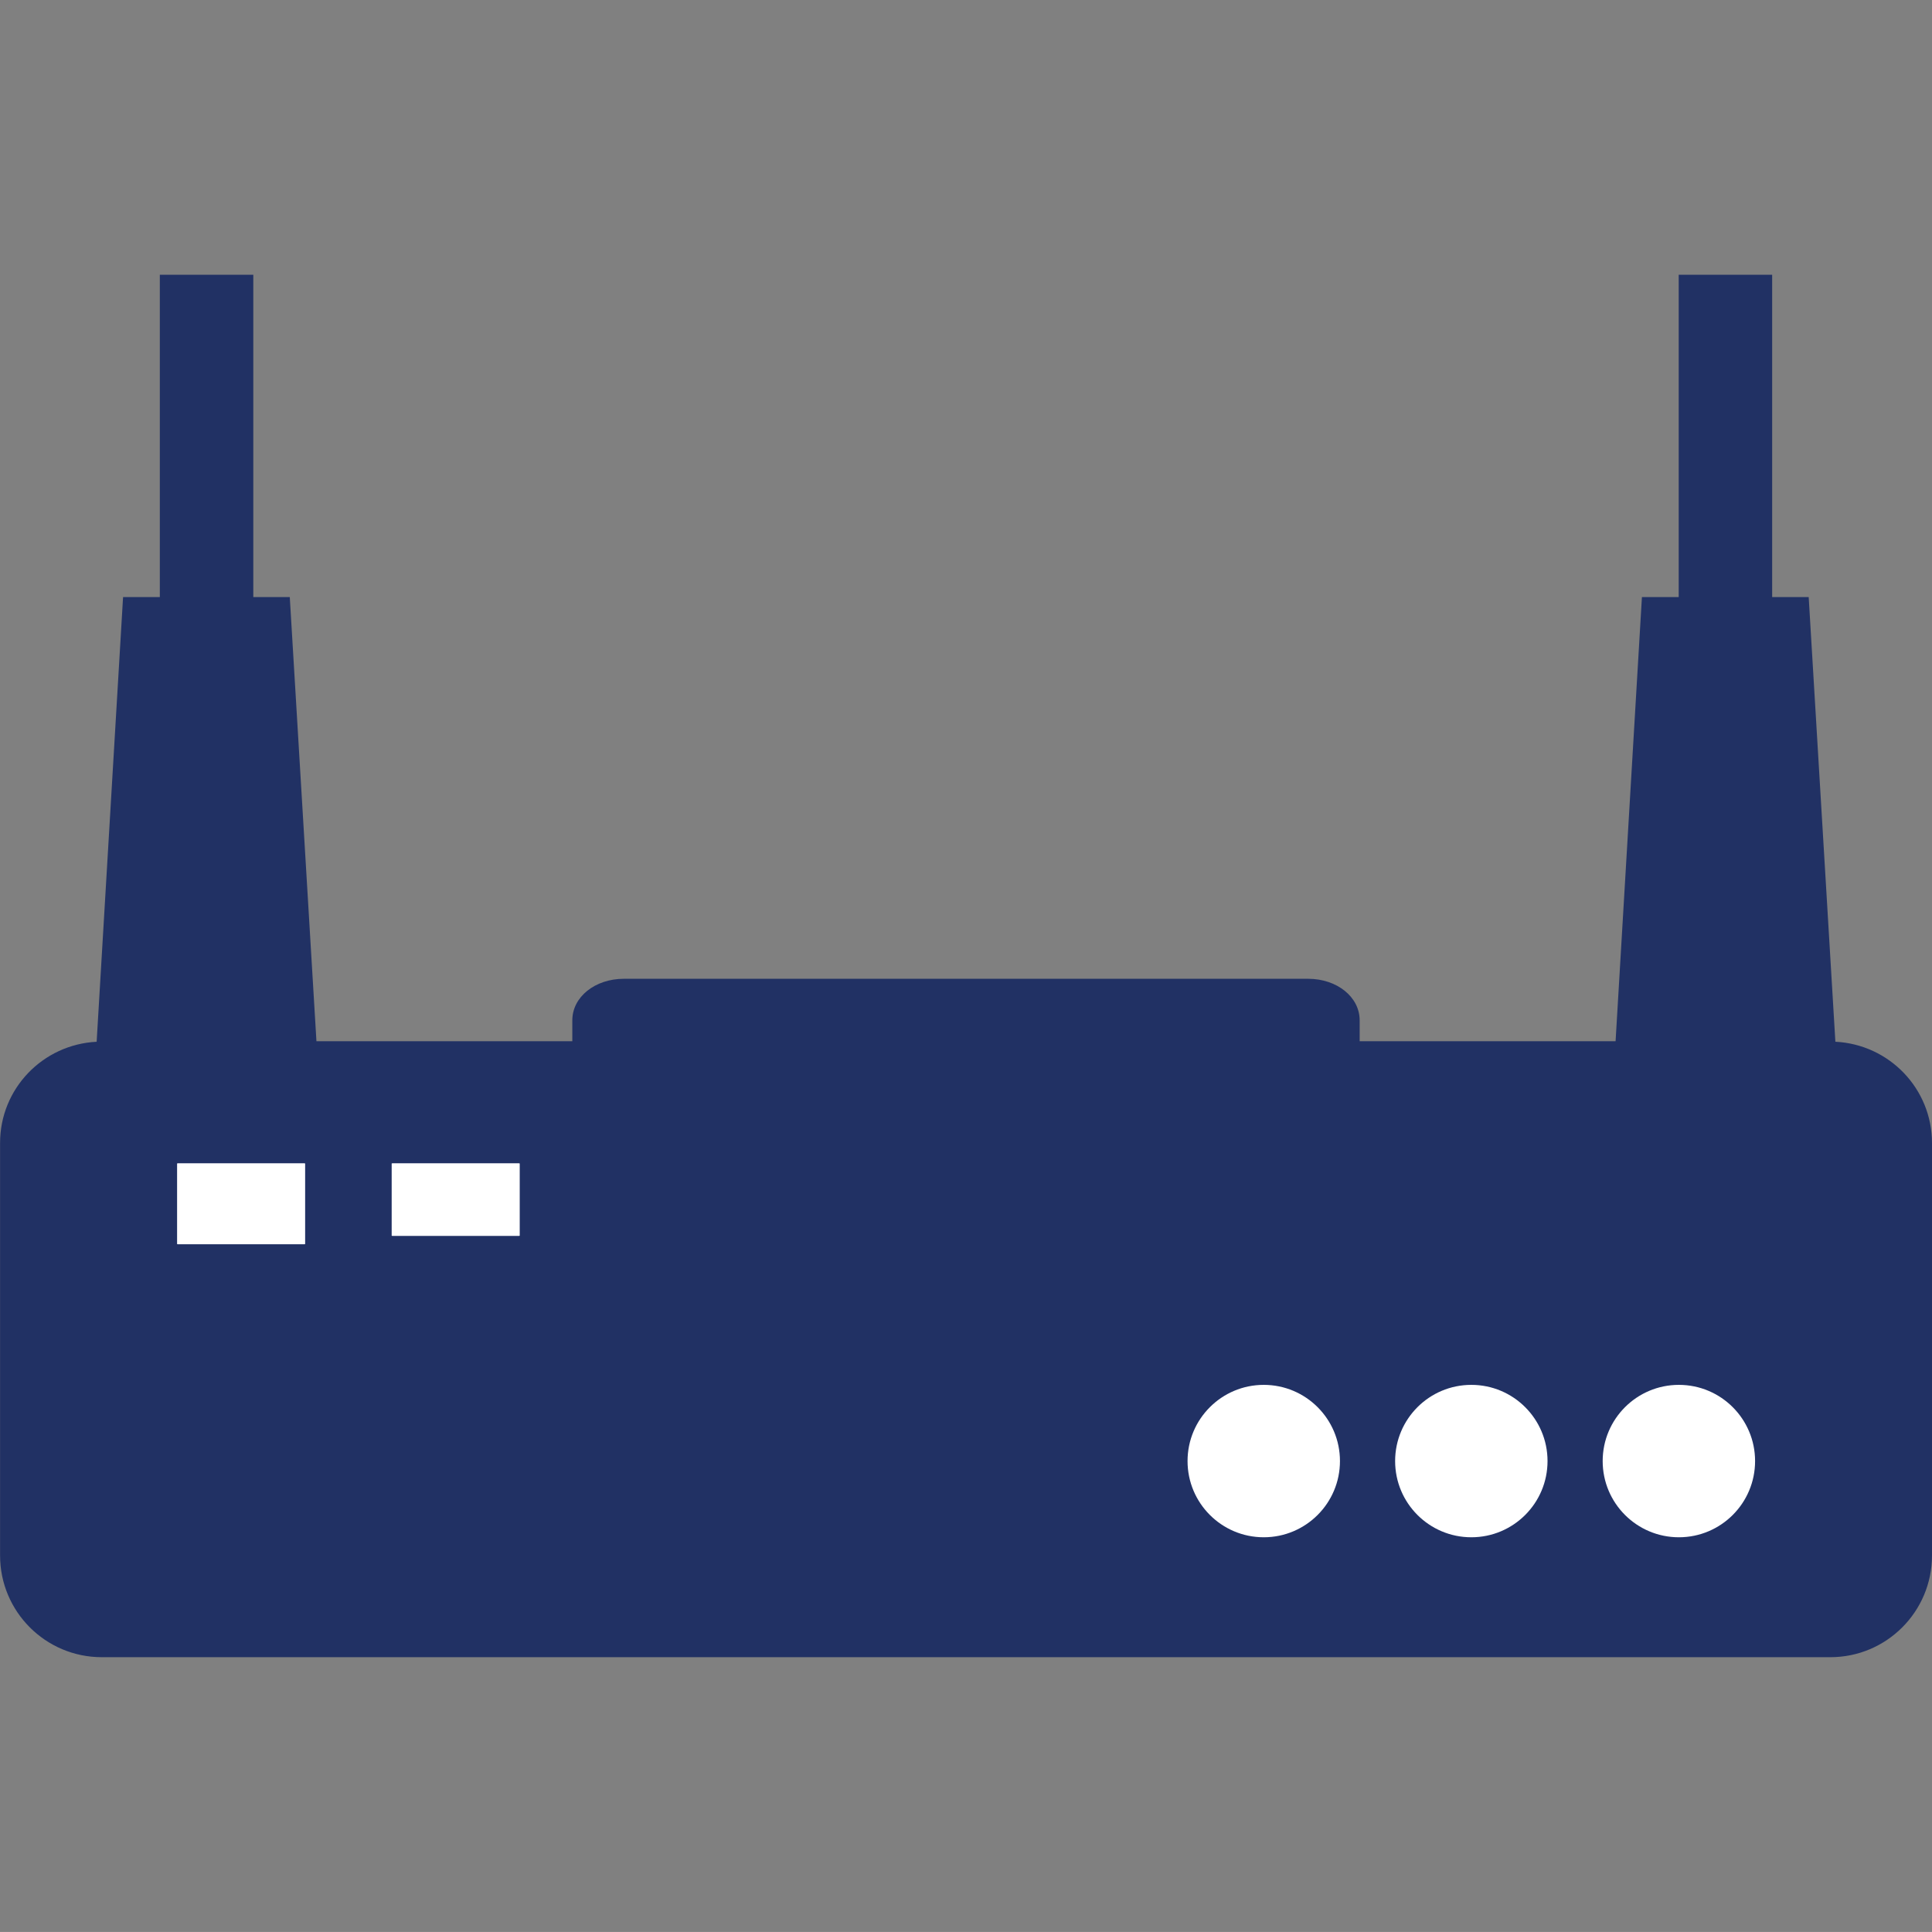 <?xml version="1.0" encoding="iso-8859-1"?>
<!-- Generator: Adobe Illustrator 15.0.2, SVG Export Plug-In . SVG Version: 6.00 Build 0)  -->
<!DOCTYPE svg PUBLIC "-//W3C//DTD SVG 1.1//EN" "http://www.w3.org/Graphics/SVG/1.1/DTD/svg11.dtd">
<svg version="1.1" xmlns="http://www.w3.org/2000/svg" xmlns:xlink="http://www.w3.org/1999/xlink" x="0px" y="0px" width="77.96px"
	 height="77.957px" viewBox="0 0 77.96 77.957" style="enable-background:new 0 0 77.96 77.957;" xml:space="preserve">
<rect x="0" y="0" width="77.96" height="77.957" fill="#808080" stroke="none"/>
<g id="lanRouter">
	<g>
		<rect style="fill:none;" width="77.957" height="77.957"/>
		<path style="fill:#213164;" d="M74.061,42.036l-1.077-17.944H71.51V11.087h-3.771v13.005h-1.484l-1.063,17.923H54.865v-0.844
			c0-0.939-0.913-1.675-2.08-1.675H25.174c-1.167,0-2.08,0.735-2.08,1.675v0.844H12.769l-1.076-17.923h-1.472V11.087H6.449v13.005
			H4.966L3.9,42.037c-2.17,0.109-3.897,1.889-3.897,4.083v16.647c0,2.266,1.836,4.104,4.105,4.104h69.751
			c2.265,0,4.101-1.838,4.101-4.104V46.12C77.957,43.923,76.229,42.145,74.061,42.036z"/>
		<path style="fill:#FFFFFF;" d="M12.313,50.199c-0.008,0.004-0.018,0.009-0.029,0.009H7.175c-0.011,0-0.021-0.004-0.029-0.009
			V46.95c0.008-0.004,0.018-0.009,0.029-0.009h5.109c0.011,0,0.021,0.005,0.029,0.009V50.199z"/>
		<path style="fill:#FFFFFF;" d="M20.972,49.864c-0.008,0.004-0.018,0.008-0.029,0.008h-5.109c-0.011,0-0.021-0.004-0.029-0.008
			v-2.915c0.008-0.004,0.018-0.008,0.029-0.008h5.109c0.011,0,0.021,0.004,0.029,0.008V49.864z"/>
		<circle style="fill:#FFFFFF;" cx="50.995" cy="58.957" r="3.075"/>
		<circle style="fill:#FFFFFF;" cx="59.371" cy="58.957" r="3.075"/>
		<circle style="fill:#FFFFFF;" cx="67.746" cy="58.957" r="3.075"/>
	</g>
</g>
<g id="Layer_1">
</g>
</svg>
